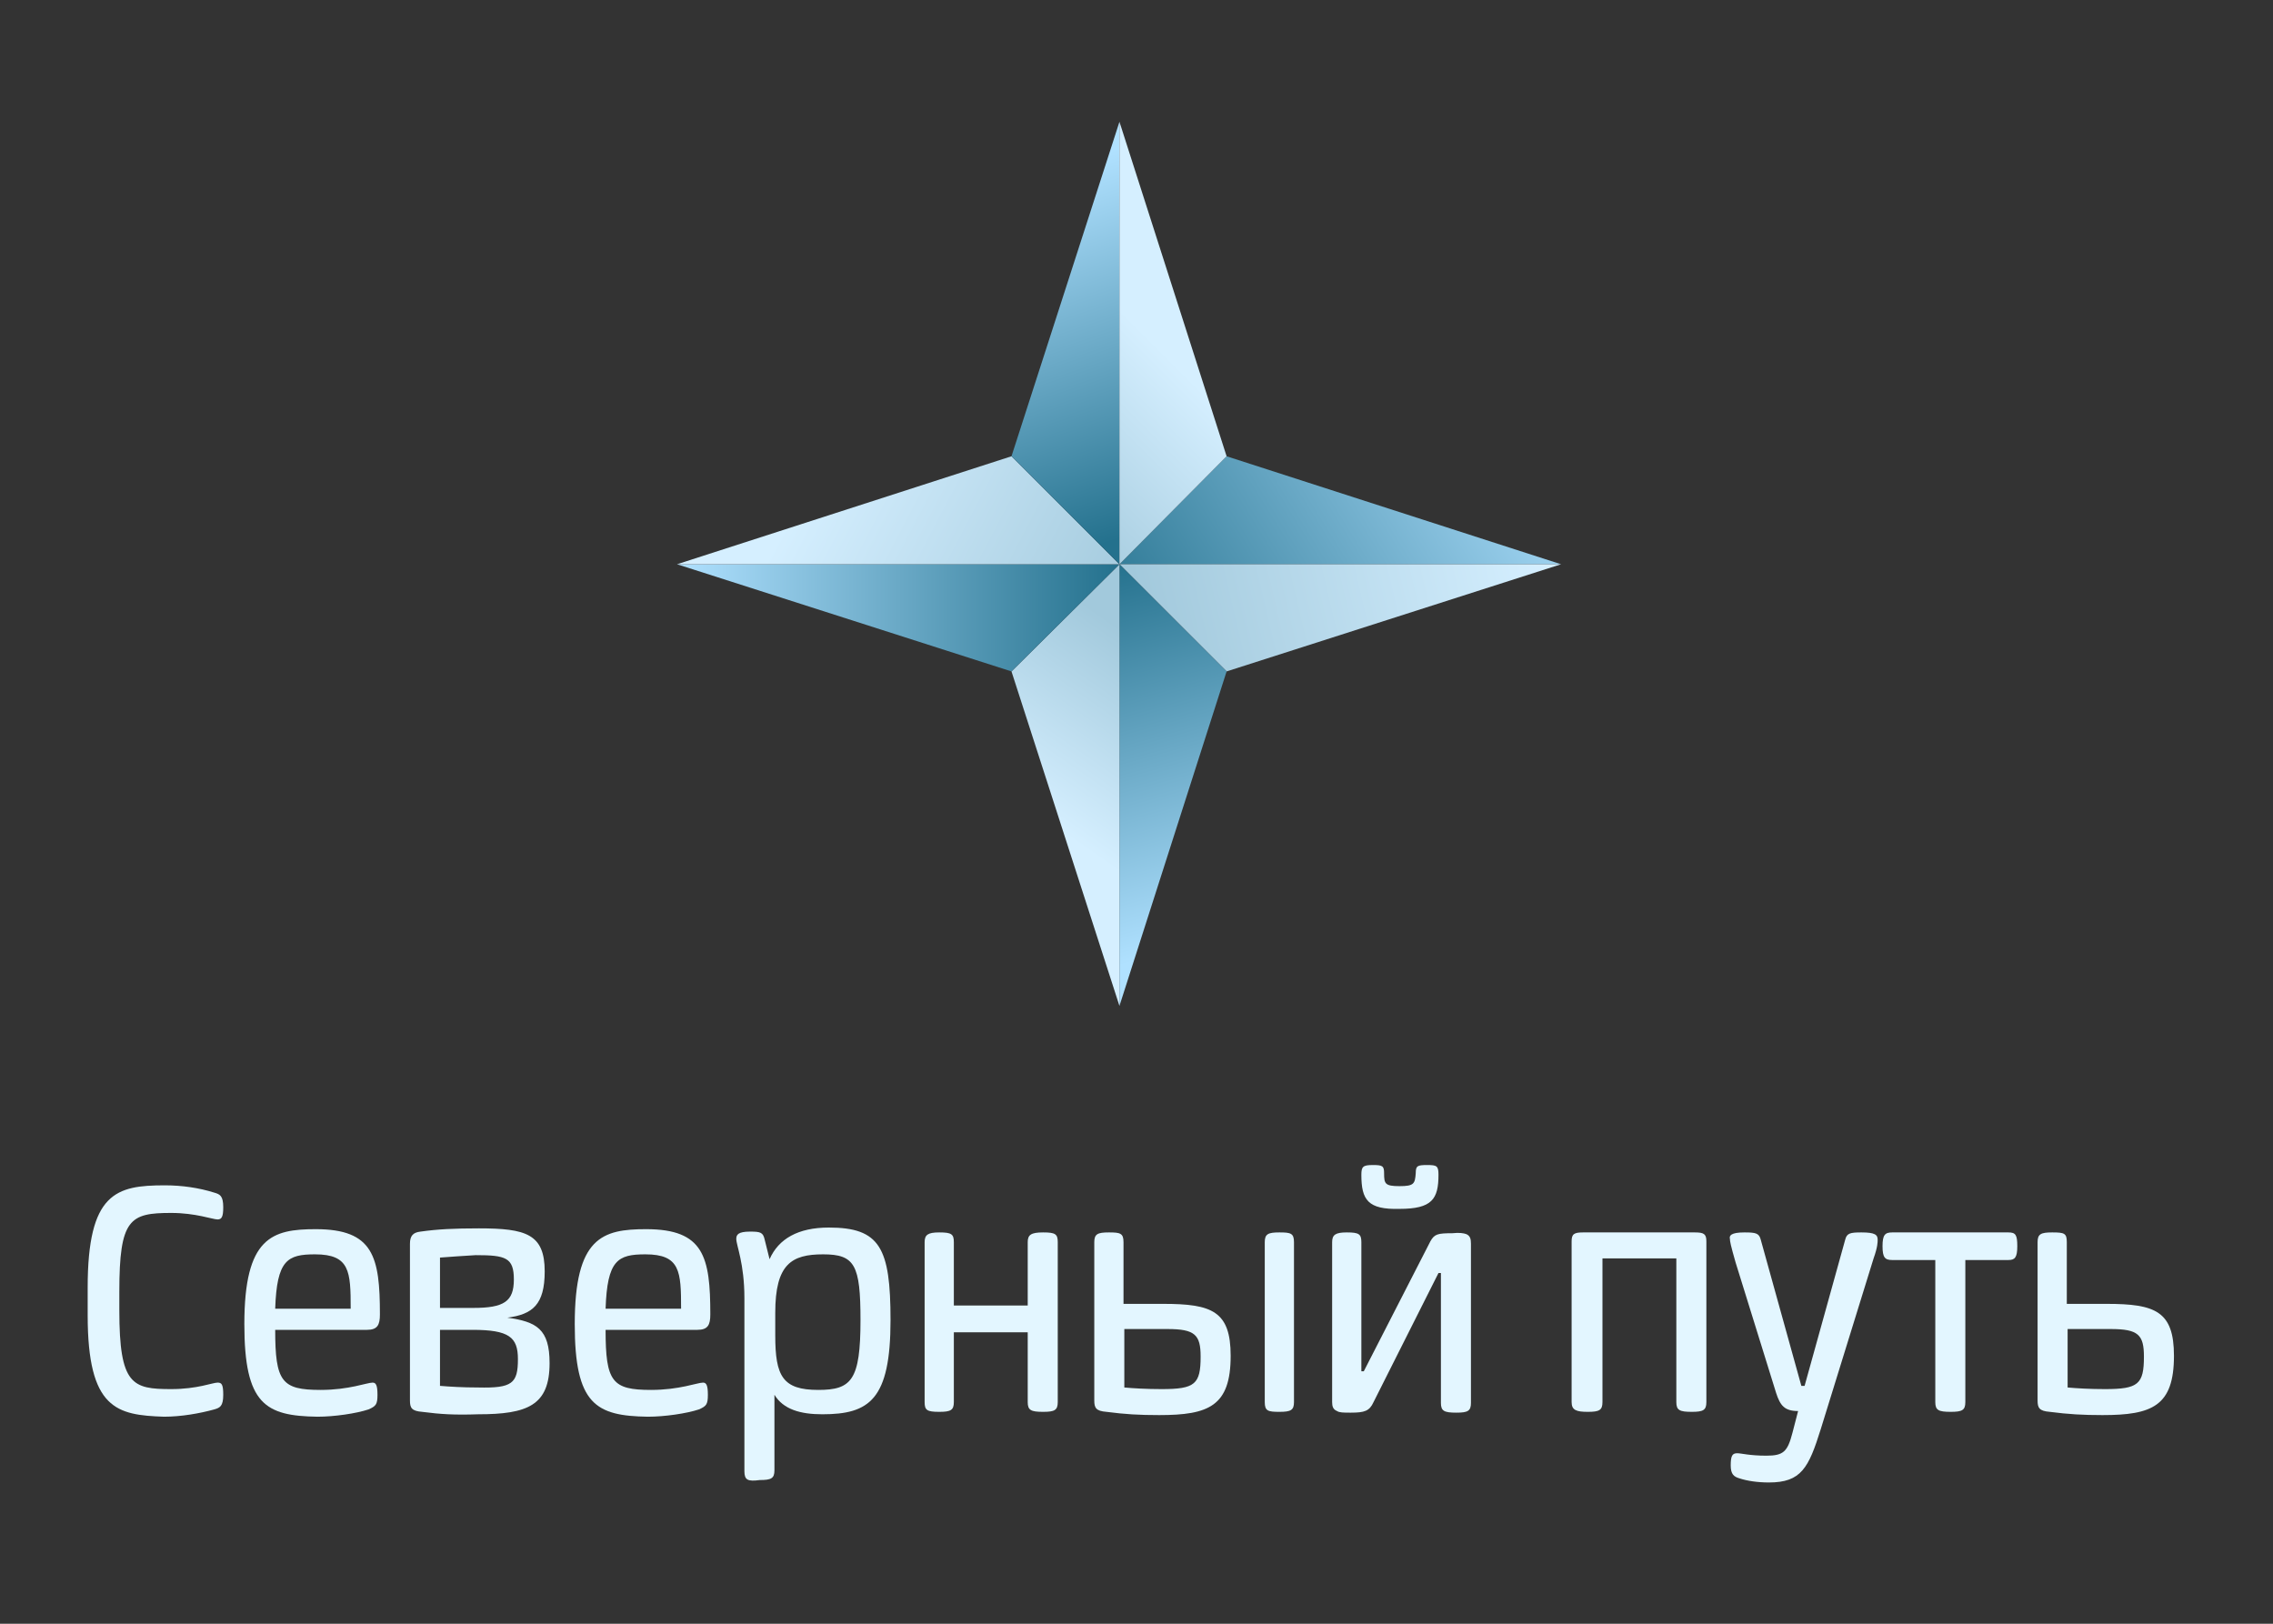 <?xml version="1.0" encoding="utf-8"?>
<!-- Generator: Adobe Illustrator 19.0.0, SVG Export Plug-In . SVG Version: 6.00 Build 0)  -->
<svg version="1.1" id="Layer_1" xmlns="http://www.w3.org/2000/svg" xmlns:xlink="http://www.w3.org/1999/xlink" x="0px" y="0px"
	 viewBox="0 0 280 200" style="enable-background:new 0 0 280 200;" xml:space="preserve">
<rect x="0" y="0" width="280" height="200" fill="#333333" stroke="none"/>
<style type="text/css">
	.st0{fill:url(#XMLID_44_);}
	.st1{fill:url(#XMLID_45_);}
	.st2{fill:url(#XMLID_46_);}
	.st3{fill:url(#XMLID_47_);}
	.st4{fill:url(#XMLID_48_);}
	.st5{fill:url(#XMLID_49_);}
	.st6{fill:url(#XMLID_50_);}
	.st7{fill:url(#XMLID_51_);}
	.st8,
	.st9,
	.st10,
	.st11,
	.st12,
	.st13,
	.st14,
	.st15,
	.st16,
	.st17,
	.st18,
	.st19{fill:#e3f6ff;}
</style>
<linearGradient id="XMLID_44_" gradientUnits="userSpaceOnUse" x1="190.988" y1="50.824" x2="138.114" y2="83.795">
	<stop  offset="0" style="stop-color:#B0E1FF"/>
	<stop  offset="1" style="stop-color:#24718D"/>
</linearGradient>
<polygon id="XMLID_10_" class="st0" points="137.9,69.5 192.3,69.5 151.1,56.2 "/>
<linearGradient id="XMLID_45_" gradientUnits="userSpaceOnUse" x1="189.478" y1="65.547" x2="140.877" y2="76.942">
	<stop  offset="0" style="stop-color:#D5EFFF"/>
	<stop  offset="1" style="stop-color:#A2C9DC"/>
</linearGradient>
<polygon id="XMLID_9_" class="st1" points="137.9,69.5 192.3,69.5 151.1,82.7 "/>
<linearGradient id="XMLID_46_" gradientUnits="userSpaceOnUse" x1="148.008" y1="116.232" x2="135.342" y2="69.791">
	<stop  offset="0" style="stop-color:#B0E1FF"/>
	<stop  offset="1" style="stop-color:#24718D"/>
</linearGradient>
<polygon id="XMLID_8_" class="st2" points="137.9,69.5 137.9,123.9 151.1,82.7 "/>
<linearGradient id="XMLID_47_" gradientUnits="userSpaceOnUse" x1="131.415" y1="103.059" x2="145.6" y2="82.595">
	<stop  offset="0" style="stop-color:#D5EFFF"/>
	<stop  offset="1" style="stop-color:#A2C9DC"/>
</linearGradient>
<polygon id="XMLID_7_" class="st3" points="137.9,69.5 137.9,123.9 124.6,82.7 "/>
<linearGradient id="XMLID_48_" gradientUnits="userSpaceOnUse" x1="83.431" y1="76.096" x2="137.862" y2="76.096">
	<stop  offset="0" style="stop-color:#B0E1FF"/>
	<stop  offset="1" style="stop-color:#24718D"/>
</linearGradient>
<polygon id="XMLID_6_" class="st4" points="137.9,69.5 83.4,69.5 124.6,82.7 "/>
<linearGradient id="XMLID_49_" gradientUnits="userSpaceOnUse" x1="98.952" y1="60.192" x2="137.089" y2="80.191">
	<stop  offset="0" style="stop-color:#D5EFFF"/>
	<stop  offset="1" style="stop-color:#A2C9DC"/>
</linearGradient>
<polygon id="XMLID_5_" class="st5" points="137.9,69.5 83.4,69.5 124.6,56.2 "/>
<linearGradient id="XMLID_50_" gradientUnits="userSpaceOnUse" x1="126.735" y1="21.932" x2="141.009" y2="65.357">
	<stop  offset="0" style="stop-color:#B0E1FF"/>
	<stop  offset="1" style="stop-color:#24718D"/>
</linearGradient>
<polygon id="XMLID_4_" class="st6" points="137.9,69.5 137.9,15 124.6,56.2 "/>
<linearGradient id="XMLID_51_" gradientUnits="userSpaceOnUse" x1="140.062" y1="40.059" x2="120.993" y2="59.127">
	<stop  offset="0" style="stop-color:#D5EFFF"/>
	<stop  offset="1" style="stop-color:#A2C9DC"/>
</linearGradient>
<polygon id="XMLID_3_" class="st7" points="137.9,69.5 137.9,15 151.1,56.2 "/>
<g id="XMLID_1_">
	<linearGradient id="XMLID_52_" gradientUnits="userSpaceOnUse" x1="19.066" y1="181.873" x2="19.066" y2="144.764">
		<stop  offset="0.151" style="stop-color:#6EB6CE"/>
		<stop  offset="1" style="stop-color:#24718D"/>
	</linearGradient>
	<path id="XMLID_11_" class="st8" d="M10.8,162v-3.4c0-11.7,3.5-12.6,9.5-12.6c2.1,0,4.2,0.3,6.1,0.9c0.7,0.2,1.1,0.4,1.1,1.8
		c0,1.2-0.2,1.5-0.7,1.5c-0.6,0-2.7-0.8-5.7-0.8c-5.1,0-6.4,0.7-6.4,9.7v2.3c0,9.2,1.6,9.7,6.4,9.7c3.2,0,5.1-0.8,5.7-0.8
		c0.5,0,0.7,0.2,0.7,1.5c0,1.4-0.4,1.6-1.1,1.8c-1.8,0.5-4.1,0.9-6.2,0.9C14.4,174.3,10.8,173.6,10.8,162z"/>
	<linearGradient id="XMLID_53_" gradientUnits="userSpaceOnUse" x1="38.49" y1="181.873" x2="38.49" y2="144.764">
		<stop  offset="0.151" style="stop-color:#6EB6CE"/>
		<stop  offset="1" style="stop-color:#24718D"/>
	</linearGradient>
	<path id="XMLID_13_" class="st9" d="M30.1,163.1c0-10.7,3.4-11.7,8.8-11.7c7.1,0,7.9,3.4,7.9,10.5c0,1.3-0.3,1.9-1.6,1.9H33.9
		c0,6.4,0.8,7.4,5.6,7.4c3.5,0,5.7-0.9,6.4-0.9c0.4,0,0.6,0.3,0.6,1.5c0,1.2-0.2,1.4-1.1,1.8c-1.5,0.5-4.2,0.9-6.3,0.9
		C32.7,174.4,30.1,173,30.1,163.1z M33.9,161.2h9.3c0-4.6-0.1-6.7-4.4-6.7C35.4,154.5,34.1,155.2,33.9,161.2z"/>
	<linearGradient id="XMLID_54_" gradientUnits="userSpaceOnUse" x1="59.108" y1="181.873" x2="59.108" y2="144.764">
		<stop  offset="0.151" style="stop-color:#6EB6CE"/>
		<stop  offset="1" style="stop-color:#24718D"/>
	</linearGradient>
	<path id="XMLID_16_" class="st10" d="M52,173.9c-1.3-0.1-1.5-0.5-1.5-1.4v-19.3c0-1,0.4-1.4,1.3-1.5c2.1-0.3,4.2-0.4,7.2-0.4
		c5.8,0,8.1,0.7,8.1,5.3c0,4.1-1.5,5.3-4.6,5.7c3.6,0.5,5.2,1.4,5.2,5.6c0,5.2-2.7,6.3-8.8,6.3C56,174.3,54.3,174.2,52,173.9z
		 M54.2,154.9v6.2h4.1c3.8,0,5-0.8,5-3.5c0-2.7-1-3-4.7-3C57,154.7,55.4,154.8,54.2,154.9z M63.8,167.4c0-2.7-1.1-3.6-5.6-3.6h-4
		v6.9c1.2,0.1,2.8,0.2,4.7,0.2C63.1,171,63.8,170.4,63.8,167.4z"/>
	<linearGradient id="XMLID_55_" gradientUnits="userSpaceOnUse" x1="79.186" y1="181.873" x2="79.186" y2="144.764">
		<stop  offset="0.151" style="stop-color:#6EB6CE"/>
		<stop  offset="1" style="stop-color:#24718D"/>
	</linearGradient>
	<path id="XMLID_20_" class="st11" d="M70.8,163.1c0-10.7,3.4-11.7,8.8-11.7c7.1,0,7.9,3.4,7.9,10.5c0,1.3-0.3,1.9-1.6,1.9H74.6
		c0,6.4,0.8,7.4,5.6,7.4c3.5,0,5.7-0.9,6.4-0.9c0.4,0,0.6,0.3,0.6,1.5c0,1.2-0.2,1.4-1.1,1.8c-1.5,0.5-4.2,0.9-6.3,0.9
		C73.4,174.4,70.8,173,70.8,163.1z M74.6,161.2h9.3c0-4.6-0.1-6.7-4.4-6.7C76.1,154.5,74.8,155.2,74.6,161.2z"/>
	<linearGradient id="XMLID_56_" gradientUnits="userSpaceOnUse" x1="100.254" y1="181.873" x2="100.254" y2="144.764">
		<stop  offset="0.151" style="stop-color:#6EB6CE"/>
		<stop  offset="1" style="stop-color:#24718D"/>
	</linearGradient>
	<path id="XMLID_23_" class="st12" d="M91.7,181.2v-21.3c0-4.3-1-6.5-1-7.3c0-0.5,0.2-0.9,1.7-0.9c1.3,0,1.6,0.1,1.8,1l0.6,2.4
		c1.1-2.5,3.5-3.9,7.3-3.9c6.3,0,7.6,2.5,7.6,11.4c0,9.8-2.6,11.6-8.4,11.6c-2.7,0-4.8-0.6-5.9-2.4v9.3c0,1-0.4,1.2-1.8,1.2
		C92.1,182.5,91.7,182.3,91.7,181.2z M106,162.6c0-6.8-0.7-8.1-4.6-8.1c-3.9,0-5.9,1.2-5.9,7.2v2.8c0,5,0.9,6.7,5.3,6.7
		C104.9,171.2,106,170,106,162.6z"/>
	<linearGradient id="XMLID_57_" gradientUnits="userSpaceOnUse" x1="122.067" y1="181.873" x2="122.067" y2="144.764">
		<stop  offset="0.151" style="stop-color:#6EB6CE"/>
		<stop  offset="1" style="stop-color:#24718D"/>
	</linearGradient>
	<path id="XMLID_26_" class="st13" d="M126.6,160.8V153c0-0.9,0.4-1.2,1.9-1.2c1.5,0,1.8,0.2,1.8,1.2v19.7c0,1-0.4,1.2-1.8,1.2
		c-1.5,0-1.9-0.2-1.9-1.2v-8.6h-9.1v8.6c0,1-0.4,1.2-1.8,1.2c-1.5,0-1.8-0.2-1.8-1.2V153c0-0.9,0.4-1.2,1.8-1.2
		c1.5,0,1.8,0.2,1.8,1.2v7.8H126.6z"/>
	<linearGradient id="XMLID_58_" gradientUnits="userSpaceOnUse" x1="147.17" y1="181.873" x2="147.17" y2="144.764">
		<stop  offset="0.151" style="stop-color:#6EB6CE"/>
		<stop  offset="1" style="stop-color:#24718D"/>
	</linearGradient>
	<path id="XMLID_28_" class="st14" d="M136.3,173.9c-1.3-0.1-1.5-0.5-1.5-1.4V153c0-1,0.4-1.2,1.8-1.2s1.8,0.1,1.8,1.2v7.6h4.9
		c6,0,8.3,0.9,8.3,6.4c0,6.2-2.7,7.3-8.8,7.3C140.3,174.3,138.6,174.2,136.3,173.9z M138.5,163.7v7.2c1.1,0.1,2.7,0.2,4.6,0.2
		c4.1,0,4.8-0.6,4.8-4c0-2.7-0.7-3.4-4.1-3.4H138.5z M155.8,172.7V153c0-1,0.4-1.2,1.8-1.2c1.4,0,1.8,0.1,1.8,1.2v19.7
		c0,1-0.4,1.2-1.8,1.2C156.2,173.9,155.8,173.8,155.8,172.7z"/>
	<linearGradient id="XMLID_59_" gradientUnits="userSpaceOnUse" x1="172.589" y1="181.873" x2="172.589" y2="144.764">
		<stop  offset="0.151" style="stop-color:#6EB6CE"/>
		<stop  offset="1" style="stop-color:#24718D"/>
	</linearGradient>
	<path id="XMLID_32_" class="st15" d="M180.6,152c0.5,0.2,0.6,0.6,0.6,1.2v19.6c0,1-0.4,1.2-1.8,1.2c-1.5,0-1.9-0.2-1.9-1.2v-16
		h-0.3l-8,15.9c-0.5,1.1-1.1,1.3-2.8,1.3c-0.9,0-1.4,0-1.7-0.2c-0.5-0.2-0.6-0.6-0.6-1.1V153c0-0.9,0.4-1.2,1.8-1.2
		c1.5,0,1.8,0.2,1.8,1.2v15.9h0.3l8.2-16c0.5-0.9,0.9-1,2.7-1C179.8,151.8,180.3,151.9,180.6,152z M167.7,144.7c0-1,0.2-1.2,1.4-1.2
		s1.4,0.1,1.4,1c0,1.3,0.1,1.6,1.9,1.6c1.8,0,1.9-0.3,2-1.6c0-0.9,0.2-1,1.4-1c1.2,0,1.4,0.1,1.4,1.2c0,3-0.8,4.2-4.8,4.2
		C168.5,149,167.7,147.8,167.7,144.7z"/>
	<linearGradient id="XMLID_60_" gradientUnits="userSpaceOnUse" x1="201.929" y1="181.873" x2="201.929" y2="144.764">
		<stop  offset="0.151" style="stop-color:#6EB6CE"/>
		<stop  offset="1" style="stop-color:#24718D"/>
	</linearGradient>
	<path id="XMLID_35_" class="st16" d="M193.6,172.7v-19.8c0-0.9,0.3-1.1,1.4-1.1h13.8c1.1,0,1.4,0.2,1.4,1.1v19.8
		c0,1-0.4,1.2-1.8,1.2c-1.5,0-1.9-0.2-1.9-1.2v-17.7h-9.1v17.7c0,1-0.4,1.2-1.8,1.2S193.6,173.7,193.6,172.7z"/>
	<linearGradient id="XMLID_61_" gradientUnits="userSpaceOnUse" x1="222.141" y1="181.873" x2="222.141" y2="144.764">
		<stop  offset="0.151" style="stop-color:#6EB6CE"/>
		<stop  offset="1" style="stop-color:#24718D"/>
	</linearGradient>
	<path id="XMLID_37_" class="st17" d="M214.9,151.8c1.4,0,1.8,0.1,2,0.9l5,18h0.4l5-18c0.2-0.8,0.6-0.9,2-0.9c1.7,0,2,0.3,2,0.9
		c0,0.3,0,0.9-0.5,2.3l-6.5,21c-1.5,4.8-2.4,6.6-6.4,6.6c-1.4,0-2.7-0.2-3.6-0.5c-0.7-0.2-1.1-0.5-1.1-1.6c0-1.2,0.2-1.5,0.8-1.5
		c0.5,0,1.5,0.3,3.6,0.3s2.6-0.5,3.2-2.8l0.7-2.7c-1.7,0-2.2-0.7-2.7-2.2l-5-16.1c-0.6-2.1-0.7-2.6-0.7-2.9
		C213,152.2,213.2,151.8,214.9,151.8z"/>
	<linearGradient id="XMLID_62_" gradientUnits="userSpaceOnUse" x1="240.303" y1="181.873" x2="240.303" y2="144.764">
		<stop  offset="0.151" style="stop-color:#6EB6CE"/>
		<stop  offset="1" style="stop-color:#24718D"/>
	</linearGradient>
	<path id="XMLID_39_" class="st18" d="M238.4,172.7v-17.5h-5.3c-0.9,0-1.2-0.3-1.2-1.7c0-1.4,0.3-1.7,1.2-1.7h14.3
		c0.9,0,1.1,0.3,1.1,1.7c0,1.4-0.3,1.7-1.1,1.7h-5.3v17.5c0,1-0.4,1.2-1.8,1.2C238.8,173.9,238.4,173.7,238.4,172.7z"/>
	<linearGradient id="XMLID_63_" gradientUnits="userSpaceOnUse" x1="259.48" y1="181.873" x2="259.48" y2="144.764">
		<stop  offset="0.151" style="stop-color:#6EB6CE"/>
		<stop  offset="1" style="stop-color:#24718D"/>
	</linearGradient>
	<path id="XMLID_41_" class="st19" d="M252.5,173.9c-1.3-0.1-1.5-0.5-1.5-1.4V153c0-1,0.4-1.2,1.8-1.2c1.5,0,1.8,0.1,1.8,1.2v7.6
		h4.9c6,0,8.3,0.9,8.3,6.4c0,6.2-2.7,7.3-8.8,7.3C256.6,174.3,254.8,174.2,252.5,173.9z M254.7,163.7v7.2c1.1,0.1,2.7,0.2,4.6,0.2
		c4.1,0,4.8-0.6,4.8-4c0-2.7-0.7-3.4-4.1-3.4H254.7z"/>
</g>
</svg>
